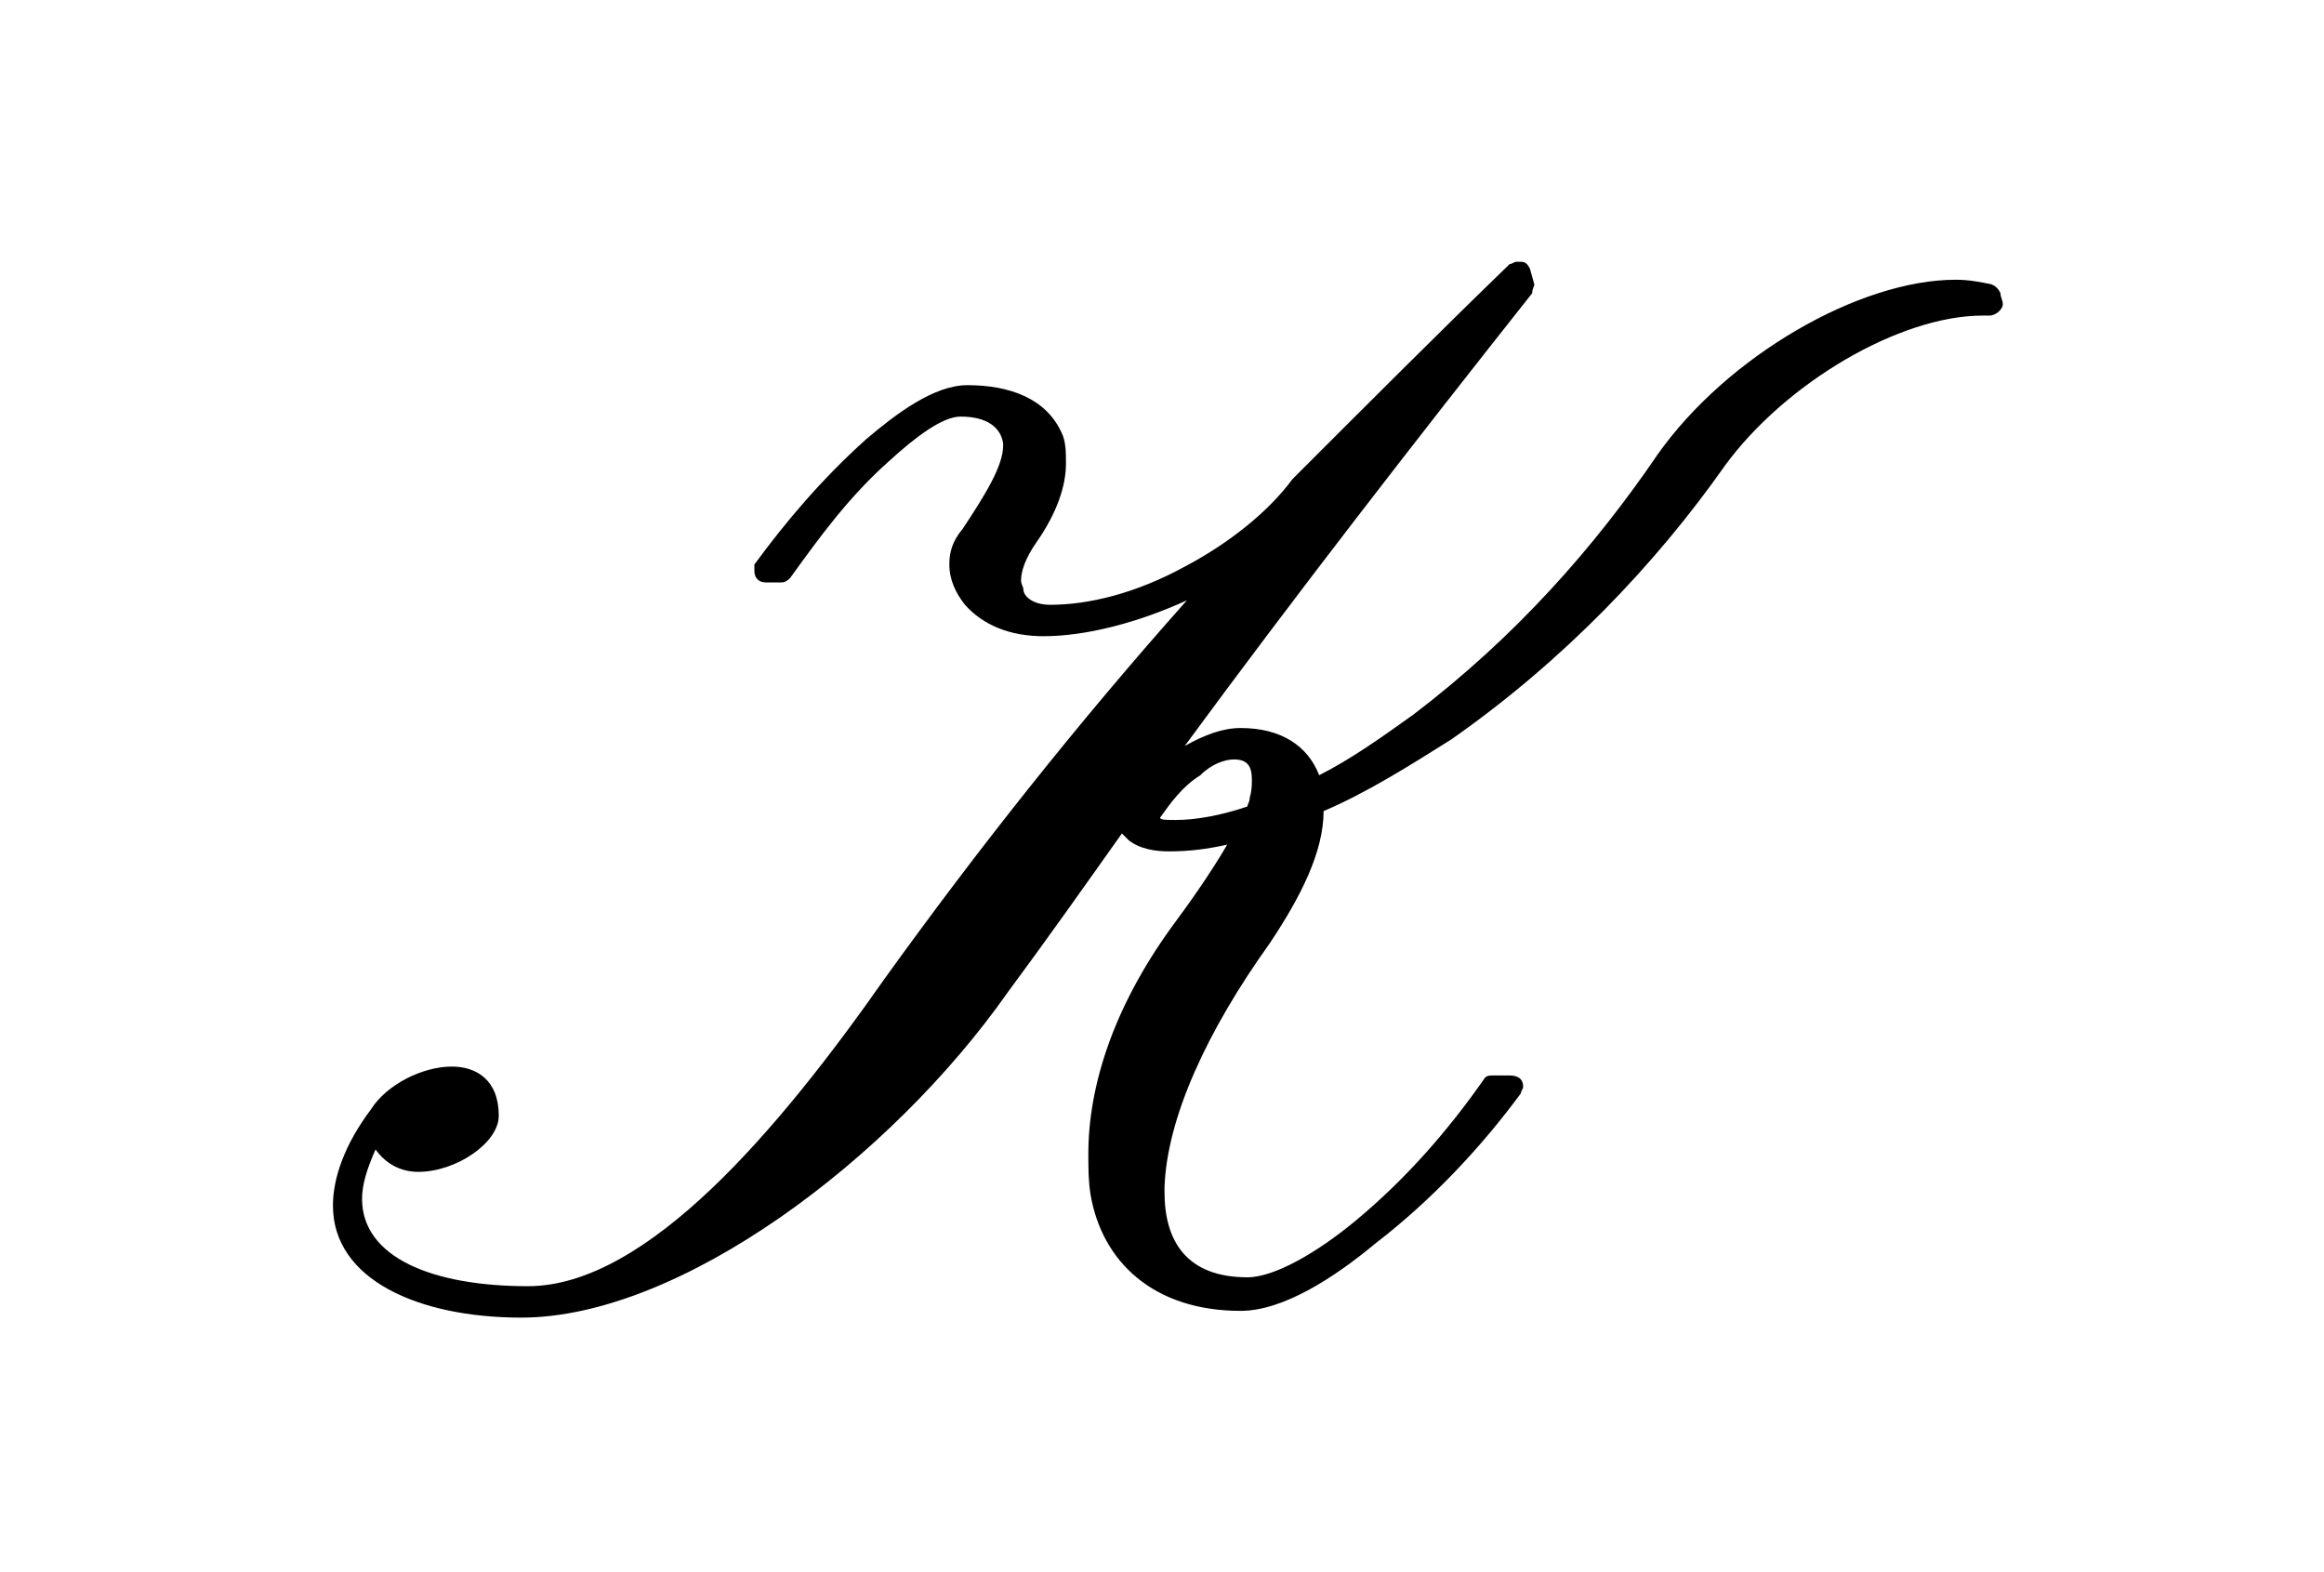 <?xml version="1.0" encoding="UTF-8"?>
<svg xmlns="http://www.w3.org/2000/svg" xmlns:xlink="http://www.w3.org/1999/xlink" width="16.201pt" height="10.959pt" viewBox="0 0 16.201 10.959" version="1.1">
<defs>
<g>
<symbol overflow="visible" id="glyph0-0">
<path style="stroke:none;" d=""/>
</symbol>
<symbol overflow="visible" id="glyph0-1">
<path style="stroke:none;" d="M 7.453 -0.453 C 7.188 -0.234 6.891 -0.062 6.703 -0.062 C 6.281 -0.062 6.125 -0.312 6.125 -0.656 L 6.125 -0.688 C 6.141 -1.172 6.422 -1.781 6.859 -2.391 C 7.078 -2.719 7.234 -3.031 7.234 -3.312 C 7.531 -3.438 7.828 -3.625 8.125 -3.812 C 8.906 -4.359 9.547 -5.031 10.031 -5.719 C 10.453 -6.297 11.25 -6.766 11.828 -6.766 L 11.875 -6.766 C 11.922 -6.766 11.969 -6.812 11.969 -6.844 C 11.969 -6.875 11.953 -6.891 11.953 -6.922 C 11.938 -6.953 11.922 -6.969 11.891 -6.984 C 11.812 -7 11.734 -7.016 11.641 -7.016 C 10.969 -7.016 10.047 -6.484 9.562 -5.797 C 9.125 -5.156 8.578 -4.531 7.859 -3.984 C 7.641 -3.828 7.422 -3.672 7.203 -3.562 C 7.125 -3.766 6.938 -3.891 6.656 -3.891 C 6.531 -3.891 6.406 -3.844 6.266 -3.766 C 7.047 -4.828 7.859 -5.875 8.688 -6.922 C 8.688 -6.953 8.703 -6.969 8.703 -6.984 L 8.672 -7.094 C 8.656 -7.125 8.641 -7.141 8.609 -7.141 L 8.578 -7.141 C 8.562 -7.141 8.547 -7.125 8.531 -7.125 C 8.031 -6.641 7.547 -6.156 7.016 -5.625 C 6.844 -5.391 6.562 -5.172 6.266 -5.016 C 5.922 -4.828 5.594 -4.75 5.328 -4.75 C 5.203 -4.75 5.141 -4.812 5.141 -4.859 C 5.141 -4.875 5.125 -4.891 5.125 -4.922 C 5.125 -4.984 5.156 -5.078 5.234 -5.188 C 5.375 -5.391 5.438 -5.578 5.438 -5.734 C 5.438 -5.812 5.438 -5.891 5.406 -5.953 C 5.297 -6.188 5.047 -6.281 4.75 -6.281 C 4.516 -6.281 4.25 -6.078 4.047 -5.906 C 3.734 -5.625 3.484 -5.328 3.266 -5.031 C 3.266 -5.031 3.266 -5 3.266 -4.984 C 3.266 -4.938 3.297 -4.906 3.344 -4.906 L 3.453 -4.906 C 3.484 -4.906 3.5 -4.922 3.516 -4.938 C 3.719 -5.219 3.922 -5.5 4.203 -5.75 C 4.391 -5.922 4.578 -6.062 4.703 -6.062 C 4.891 -6.062 4.984 -5.984 5 -5.875 L 5 -5.859 C 5 -5.719 4.875 -5.516 4.719 -5.281 C 4.641 -5.188 4.625 -5.109 4.625 -5.031 C 4.625 -4.922 4.672 -4.828 4.734 -4.75 C 4.859 -4.609 5.047 -4.531 5.281 -4.531 C 5.578 -4.531 5.938 -4.625 6.281 -4.781 C 5.516 -3.922 4.812 -3.031 4.172 -2.141 C 3.438 -1.094 2.516 0 1.688 0 C 1.016 0 0.531 -0.203 0.531 -0.609 C 0.531 -0.703 0.562 -0.812 0.625 -0.953 C 0.703 -0.844 0.812 -0.797 0.922 -0.797 C 1.188 -0.797 1.484 -1 1.484 -1.188 C 1.484 -1.438 1.328 -1.531 1.156 -1.531 C 0.953 -1.531 0.703 -1.406 0.594 -1.234 C 0.406 -0.984 0.328 -0.75 0.328 -0.562 C 0.328 -0.047 0.922 0.219 1.641 0.219 C 2.75 0.219 4.219 -0.891 5.031 -2.047 C 5.297 -2.406 5.562 -2.781 5.828 -3.156 C 5.844 -3.141 5.859 -3.125 5.875 -3.109 C 5.953 -3.047 6.062 -3.031 6.156 -3.031 C 6.297 -3.031 6.422 -3.047 6.562 -3.078 C 6.453 -2.891 6.312 -2.688 6.172 -2.5 C 5.766 -1.938 5.594 -1.391 5.594 -0.922 C 5.594 -0.828 5.594 -0.734 5.609 -0.641 C 5.688 -0.172 6.047 0.172 6.656 0.172 C 6.953 0.172 7.312 -0.062 7.594 -0.297 C 8 -0.609 8.344 -0.984 8.609 -1.344 C 8.609 -1.359 8.625 -1.375 8.625 -1.391 C 8.625 -1.453 8.578 -1.469 8.531 -1.469 L 8.422 -1.469 C 8.391 -1.469 8.375 -1.469 8.359 -1.453 C 8.109 -1.094 7.812 -0.75 7.453 -0.453 Z M 6.375 -3.562 C 6.453 -3.641 6.547 -3.672 6.609 -3.672 C 6.703 -3.672 6.734 -3.625 6.734 -3.531 C 6.734 -3.5 6.734 -3.453 6.719 -3.406 C 6.719 -3.375 6.703 -3.359 6.703 -3.344 C 6.516 -3.281 6.344 -3.25 6.203 -3.25 C 6.141 -3.25 6.094 -3.25 6.094 -3.266 C 6.172 -3.375 6.25 -3.484 6.375 -3.562 Z "/>
</symbol>
</g>
</defs>
<g id="surface1">
<g style="fill:rgb(0%,0%,0%);fill-opacity:1;">
  <use xlink:href="#glyph0-1" x="1.993" y="8.966"/>
</g>
</g>
</svg>
